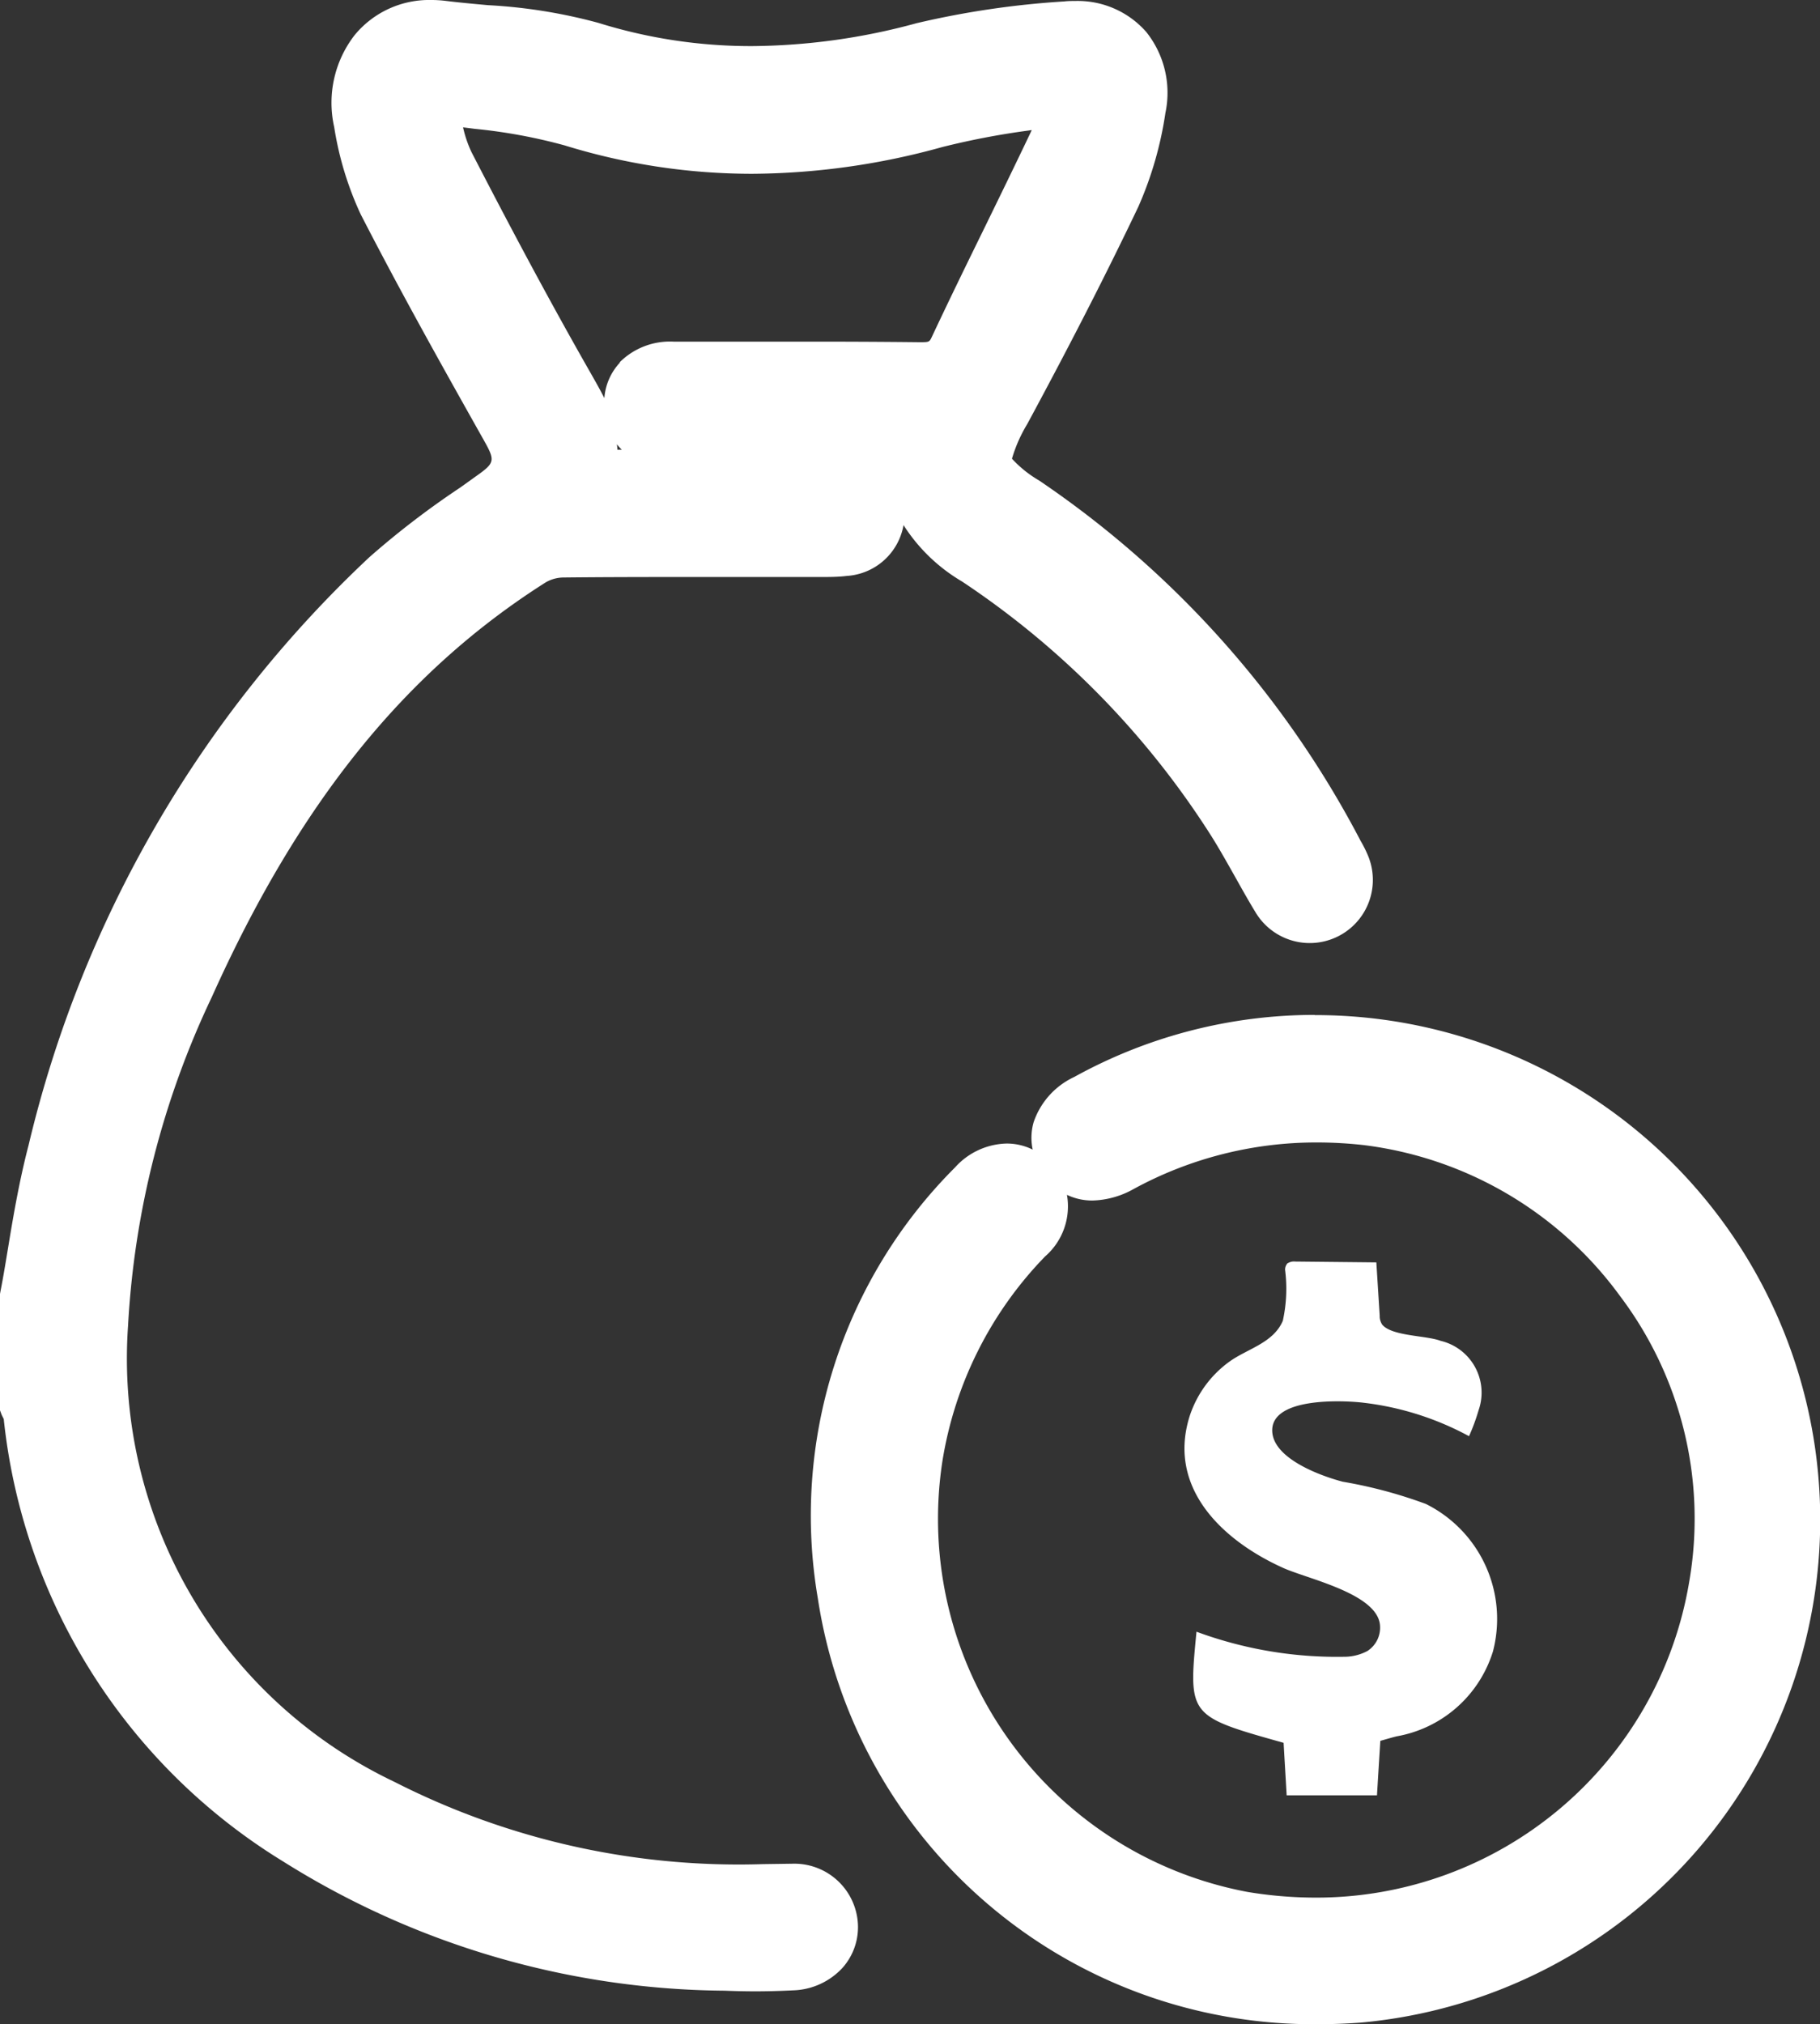 <svg xmlns="http://www.w3.org/2000/svg" xmlns:xlink="http://www.w3.org/1999/xlink" width="36.957" height="41.096" viewBox="0 0 36.957 41.096">
  <rect x="0" y="0" width="36.957" height="41.096" fill="#333333" stroke="none"/>
  <defs>
    <clipPath id="clip-path">
      <rect id="Rectangle_8682" data-name="Rectangle 8682" width="36.957" height="41.096" fill="#fff"/>
    </clipPath>
  </defs>
  <g id="Group_22741" data-name="Group 22741" transform="translate(0 0)">
    <g id="Group_22740" data-name="Group 22740" transform="translate(0 0)" clip-path="url(#clip-path)">
      <path id="Path_15621" data-name="Path 15621" d="M16.059,37.842l-.565.008a15.4,15.4,0,0,1-7.482-1.669A9.515,9.515,0,0,1,2.6,26.923a17.763,17.763,0,0,1,1.7-6.676c1.764-3.931,3.919-6.607,6.779-8.421a.73.73,0,0,1,.348-.1c.822-.009,1.644-.01,2.466-.01l2.766,0c.18,0,.359,0,.536-.022a1.251,1.251,0,0,0,1.152-1.032,3.534,3.534,0,0,0,1.188,1.145A17.39,17.39,0,0,1,24.549,16.9c.189.293.359.6.529.9.135.241.27.483.414.719a1.282,1.282,0,0,0,2.29-1.138,2.445,2.445,0,0,0-.153-.307A20.016,20.016,0,0,0,21.1,9.756a2.358,2.358,0,0,1-.551-.442,2.94,2.94,0,0,1,.311-.705C21.729,7,22.466,5.559,23.114,4.2a7.364,7.364,0,0,0,.551-1.908A1.98,1.98,0,0,0,23.276.649,1.852,1.852,0,0,0,21.828.02c-.07,0-.142,0-.216.009a17.912,17.912,0,0,0-3,.442,12.976,12.976,0,0,1-3.343.465,10.394,10.394,0,0,1-3.12-.472A10.7,10.7,0,0,0,9.911.105C9.623.079,9.336.053,9.051.018A2.414,2.414,0,0,0,8.753,0,1.959,1.959,0,0,0,7.206.707a2.241,2.241,0,0,0-.42,1.872,6.616,6.616,0,0,0,.538,1.772c.767,1.492,1.551,2.9,2.5,4.586.238.425.23.459-.175.745l-.3.215A17.26,17.26,0,0,0,7.5,11.314,23.92,23.92,0,0,0,.579,23.258c-.178.681-.3,1.376-.41,2.049-.051.306-.1.612-.16.916L0,26.273v2.363l.033.09.043.087a12.007,12.007,0,0,0,5.667,8.979,17.085,17.085,0,0,0,8.974,2.628c.2.008.408.013.613.013.259,0,.517-.007.775-.02a1.422,1.422,0,0,0,1-.454,1.24,1.24,0,0,0,.315-.905,1.293,1.293,0,0,0-1.361-1.211M12.59,7.36a1.185,1.185,0,0,0-.318.724c-.075-.15-.17-.319-.292-.533l-.107-.188c-.727-1.282-1.477-2.68-2.3-4.277a2.4,2.4,0,0,1-.17-.5l.248.031a10.919,10.919,0,0,1,1.817.336,12.892,12.892,0,0,0,3.8.576,14.671,14.671,0,0,0,3.865-.543,15.759,15.759,0,0,1,1.735-.333l.08-.012,0,.007c-.316.665-.639,1.326-.962,1.988-.358.73-.715,1.461-1.062,2.2-.051.108-.053.112-.242.112h-.009q-1.216-.013-2.432-.011l-2.558,0a1.445,1.445,0,0,0-1.1.419m.044,1.775h-.09c0-.038-.007-.075-.01-.11a.948.948,0,0,0,.1.11" transform="translate(0 0)" fill="#fff"/>
      <path id="Path_15622" data-name="Path 15622" d="M31.173,26.207a10.1,10.1,0,0,0-4.881,1.26,1.569,1.569,0,0,0-.825.919,1.146,1.146,0,0,0-.019.556,1.187,1.187,0,0,0-.529-.123,1.452,1.452,0,0,0-1.047.484,9.993,9.993,0,0,0-2.787,8.751A10.179,10.179,0,0,0,31.265,46.7c.274,0,.551-.011.83-.031a10.249,10.249,0,0,0-.921-20.458m-5.028,3.651a1.193,1.193,0,0,0,.517.114,1.8,1.8,0,0,0,.837-.235,7.746,7.746,0,0,1,3.722-.944,8.563,8.563,0,0,1,.944.053,7.593,7.593,0,0,1,5.211,3.069,7.5,7.5,0,0,1,1.4,5.811,7.677,7.677,0,0,1-7.584,6.4,8.468,8.468,0,0,1-1.381-.115,7.708,7.708,0,0,1-6.2-8.73A7.715,7.715,0,0,1,25.7,31.111a1.347,1.347,0,0,0,.443-1.253" transform="translate(-4.478 -5.6)" fill="#fff"/>
      <path id="Path_15623" data-name="Path 15623" d="M32.687,32.61a.244.244,0,0,1,.154-.034l1.645.017.068,1.08a.308.308,0,0,0,.053.186c.2.235.891.216,1.181.326a1.081,1.081,0,0,1,.774,1.411,4.046,4.046,0,0,1-.194.526,5.952,5.952,0,0,0-2.14-.679c-.41-.049-1.832-.115-1.856.543-.02.586,1,.948,1.434,1.061a9.373,9.373,0,0,1,1.688.452,2.608,2.608,0,0,1,1.36,2.993A2.5,2.5,0,0,1,34.9,42.216c-.1.024-.193.053-.333.092-.022.355-.044.708-.068,1.106H32.665c-.022-.384-.043-.733-.062-1.066-1.935-.543-1.935-.543-1.769-2.256a8.223,8.223,0,0,0,3.044.508,1,1,0,0,0,.426-.116.563.563,0,0,0,.249-.576c-.122-.605-1.465-.89-1.956-1.11-1.222-.549-2.368-1.617-1.9-3.089a2.212,2.212,0,0,1,.795-1.093c.366-.269.9-.38,1.095-.837a3.03,3.03,0,0,0,.046-1.036.193.193,0,0,1,.051-.134" transform="translate(-6.538 -6.961)" fill="#fff"/>
    </g>
  </g>
</svg>
